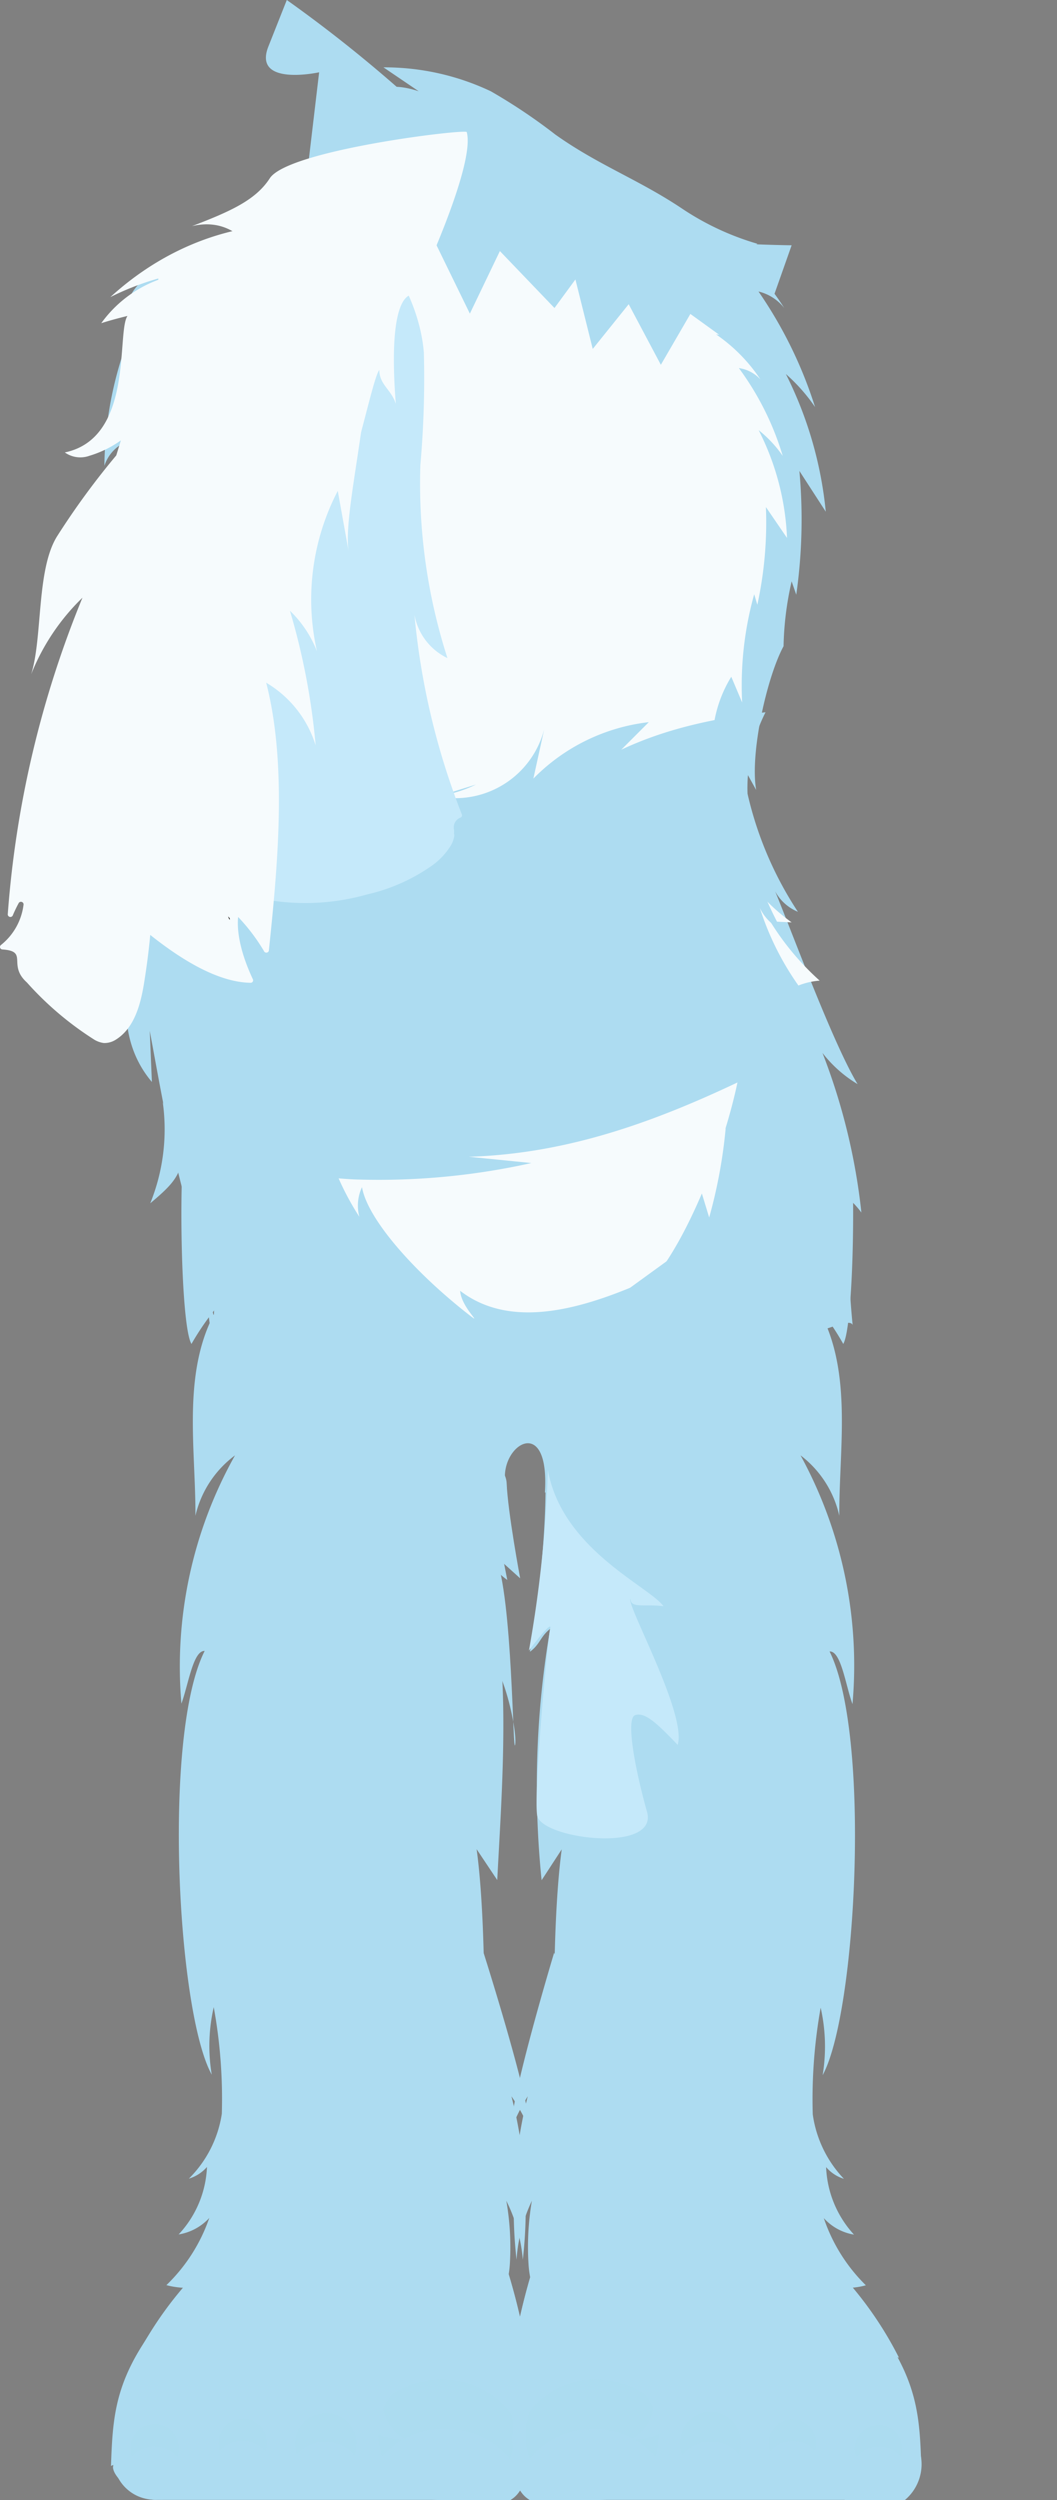 <svg xmlns="http://www.w3.org/2000/svg" xmlns:xlink="http://www.w3.org/1999/xlink" width="64.09" height="151.46" viewBox="0 0 64.09 151.46"><rect x="0" y="0" width="64.09" height="151.46" fill="#808080" stroke="none"/><defs><style>.cls-1{fill:none;}.cls-2{isolation:isolate;}.cls-3,.cls-8{fill:#addcf1;}.cls-4{fill:#f6fbfd;}.cls-5{clip-path:url(#clip-path);}.cls-6{fill:#c5e9fa;}.cls-7{fill:#1b1a18;}.cls-8{opacity:0.5;mix-blend-mode:multiply;}</style><clipPath id="clip-path"><path class="cls-1" d="M47.51,72c-.2-.56,5.28,4.56,5.08,4-2.15,3.57-4.71,7.13-8.43,8.42-4.14,1.44-18.77-5.18-22.6-3,0,1.23.06,2.06.11,3.3a19.47,19.47,0,0,1-2.35-7.14,3.6,3.6,0,0,0-.25,2.26,25.13,25.13,0,0,1-2.68-9.44,17.6,17.6,0,0,0-.33,4,32.3,32.3,0,0,1-4.71-13.6l-.12,3.1C7.55,58.66,9.55,51.37,9.9,45.11l-1,2.49a22.48,22.48,0,0,1,.21-13.46l-1.38,1.3c-1.43-3.79-.71-8.27,1.75-10.86A2.39,2.39,0,0,0,7.56,26a22.44,22.44,0,0,1,3.37-10,2.08,2.08,0,0,0-1.33.74c.64-3.46,6.78-3.18,9.76-4.21a2.8,2.8,0,0,0-2.87-.53,13.35,13.35,0,0,1,7.91-2.16,4,4,0,0,0-3.11-1.35c3.23-1.87,3.46-5.19,7.1-3.64l-2-1.64a15.07,15.07,0,0,1,6.37,2,34.1,34.1,0,0,1,3.69,2.93c2.45,2,4.79,3.1,7.28,5.07a16.5,16.5,0,0,0,4.41,2.51,2.47,2.47,0,0,1-1.68.1,14.51,14.51,0,0,1,3,3.91,2.82,2.82,0,0,0-1.48-1.09A26.18,26.18,0,0,1,50.8,25.9a10.61,10.61,0,0,0-1.6-2.18,23.6,23.6,0,0,1,1.74,8.6l-1.4-2.59a32.2,32.2,0,0,1-.79,7.46l-.22-.86a20.2,20.2,0,0,0-.8,3.87c-.14,1.24-.71,3-.94,2.28a10.15,10.15,0,0,0-1.42,6.28l-.66-1.59a21.82,21.82,0,0,0,2.66,9.15A2.78,2.78,0,0,1,46.07,55a17.14,17.14,0,0,0,4.43,7.14L49,61.83"/></clipPath></defs><title>Asset 5x</title><g class="cls-2"><g id="Layer_2" data-name="Layer 2"><g id="Layer_4" data-name="Layer 4"><path class="cls-3" d="M41.33,12.62a16.5,16.5,0,0,0,4.6,2.15,2.47,2.47,0,0,1-1.67.23,14.51,14.51,0,0,1,3.29,3.66,2.82,2.82,0,0,0-1.56-1,26.18,26.18,0,0,1,3.43,7,10.61,10.61,0,0,0-1.77-2A23.6,23.6,0,0,1,50.07,31l-1.6-2.47a32.2,32.2,0,0,1-.19,7.5L48,35.22a19,19,0,0,0-.49,3.93c-1,1.84-2.05,6.48-1.66,8.71L45,46.33a21.82,21.82,0,0,0,3.38,8.91A2.78,2.78,0,0,1,47,54c1.09,2.65,3.52,9.24,5,11.68a7.66,7.66,0,0,1-2.13-1.89,37.73,37.73,0,0,1,2.36,9.67c-.57-.76-1.13-1.17-1.1-.82.25,3.21.43,6.34.57,7.63-.24-.54-2.38.81-2.62.27-1.86,3.73-.34,5.59-3.94,7.17s-15-6.61-19.54-5.8a1.83,1.83,0,0,0-1,.6c-1,1.09-9.12,1.89-9,3a19.47,19.47,0,0,1-2.91-6.93c-.27.69.34,3.4.56,4.17-1.73-2.8.24,7.27-.27,4-.16,1.31,0-10.58.1-9.23-2-3.54-3.12-10.35-4-15.07l.13,3.1c-4.1-4.86,1.11-12.28,1-18.55l-.78,2.57A22.48,22.48,0,0,1,8.54,36.2L7.27,37.61c-1.73-3.66-1.37-8.19.88-11a2.39,2.39,0,0,0-1.82,1.61A22.44,22.44,0,0,1,8.88,18.06a2.08,2.08,0,0,0-1.26.85c.36-3.5,6.5-3.71,9.39-5a2.8,2.8,0,0,0-2.9-.3,13.35,13.35,0,0,1,7.71-2.79,4,4,0,0,0-3.21-1.09c3.07-2.12,3-5.45,6.78-4.2L23.25,4.08a15.07,15.07,0,0,1,6.51,1.45,34.1,34.1,0,0,1,3.91,2.62C36.27,10,38.69,10.86,41.33,12.62Z"/><path class="cls-4" d="M41,18.48A13.45,13.45,0,0,0,44.89,20a2.47,2.47,0,0,1-1.47.26,10.06,10.06,0,0,1,2.69,2.73,2.18,2.18,0,0,0-1.31-.69,17.3,17.3,0,0,1,2.66,5.32A7.31,7.31,0,0,0,46,26.06a15.76,15.76,0,0,1,1.72,6.53l-1.28-1.87a23.37,23.37,0,0,1-.52,5.92L45.73,36A20.5,20.5,0,0,0,45,42.56L44.34,41A7.75,7.75,0,0,0,43.25,46l-.61-1.17a14.46,14.46,0,0,0,2.53,6.86,2,2,0,0,1-1.17-.9,11.62,11.62,0,0,0,4,5.09l-1.3-.06a16.28,16.28,0,0,0,3,3.59A4.38,4.38,0,0,0,45.65,64l-.56-1.24C45,67.16,41.21,77.44,38,78.86c-.34.15.5-1,.15-.82-3.39,1.38-7.35,2.39-10.25.16.07,1,1.38,2.1.62,1.52-3.42-2.65-6.25-5.89-6.57-7.8a2.63,2.63,0,0,0-.16,1.8,16.65,16.65,0,0,1-2.56-7.09,12.67,12.67,0,0,0-.2,3.16,21.37,21.37,0,0,1-4.42-10.12l0,2.44C11.22,58.46,12,52,12.2,47.1l-.8,2.06a15.87,15.87,0,0,1-.13-10.55L10.1,39.78a8.07,8.07,0,0,1,1.28-8.69,2.36,2.36,0,0,0-1.67,1.35,17.92,17.92,0,0,1,2.71-8.15,2.12,2.12,0,0,0-1.14.73,8.72,8.72,0,0,1,5-6.39,2.6,2.6,0,0,0-2.51-.1A13.77,13.77,0,0,1,20.62,16a3.42,3.42,0,0,0-2.75-.71,12.21,12.21,0,0,1,9.54-1.6l-1.81-1.06a13.51,13.51,0,0,1,5.61.83,25.93,25.93,0,0,1,3.29,1.88C36.69,16.65,38.76,17.22,41,18.48Z"/><g class="cls-5"><path class="cls-3" d="M6.8,59.94a3.7,3.7,0,0,0,.83-2.56c0-.17-.22-.21-.26-.06s-.15.52-.21.79-.25.13-.27,0A68.84,68.84,0,0,1,8.07,38.72a13,13,0,0,0-2,4.85c.29-2.29-.64-6.39.21-8.46a44.27,44.27,0,0,1,2.38-5l0,0q.05-.46.11-.92A5.09,5.09,0,0,1,7.3,30.18,1.28,1.28,0,0,1,6,30.11c3.51-1.25,1.68-7.45,2.12-8.52-.44.18-.88.37-1.31.58A6.27,6.27,0,0,1,9.4,19.27l0-.07A12.89,12.89,0,0,0,7,20.58c4-5.35,9.11-5.58,10.3-5.23,5.09-1.17,5.54,3.91,5.86,8.06a47.38,47.38,0,0,1-.06,6.06,41.32,41.32,0,0,0,2.16,12.76,3.62,3.62,0,0,1-2-2.63c.33,3.66.86,3.83,2.09,7.3,1.08,0-2.86,2.17-1.77,2.18.14,0-2.52.89,5.28-1.55a7.47,7.47,0,0,1-1.52.55.14.14,0,0,0,0,.27A5.57,5.57,0,0,0,33,44.17l-.66,3a11.67,11.67,0,0,1,7-3.42l-1.67,1.67c4.47-2.11,9.55-2.43,14.48-2.72a4.08,4.08,0,0,0-2.65,1.5,18.81,18.81,0,0,0,9.94-3.61,3.7,3.7,0,0,1-2.3,2.4c.77-.26,5.87,2.71,6.2,5.13a3.79,3.79,0,0,0-3-.68,2.6,2.6,0,0,0,1.76.57,2.45,2.45,0,0,1-1.91,1,31.64,31.64,0,0,1,3.9,1.77q-.48,0-1,.08l-.17,0h0a12.75,12.75,0,0,0-2.74.71c.63.44.4-2.43,1.1-2.11.5.23.94.39,1.21.49l.28.1c0,.06-1.93.08-2.89.11l-.38,0a4.7,4.7,0,0,0,1.29.43,8.39,8.39,0,0,0,1.78,0c.13-.13-.17.26-.13.19l-.11.16-.12.18-.27.37-.15.18-.18.22-.15.18-.26.29-.2.21-.21.22-.17.17-.22.2-.18.16-.33.28-.18.15-.23.18-.18.14-.38.27-.17.11-.26.17-.2.12-.28.16-.2.11-.33.17-.65.8.17-.08h0l.16-.08h0l.16-.09h0l.15-.09,0,0,.14-.09,0,0,.12-.08.06,0,.1-.07.16-.11-.61.53-.2.17-.43.35-.23.19-.48.37-.16.13c-.47.52-1,1-1.46,1.52A17.33,17.33,0,0,1,46.72,63l3.89-.39c-7.19,3.75-14.09,7.23-22.19,7.47l3.8.38a42.5,42.5,0,0,1-10.49,1c-.77,0-4.87-.39-2.42-.28.9.11-1.1-.45-1.26-.59a.14.14,0,0,0-.21.16c.13.32-2.33-3.61-1.93-1.17-1.23-.72-1.8-5.21-1.76-3.55a5.4,5.4,0,0,1-.43-1.22l-.1.1a1,1,0,0,1-.6.28,1.23,1.23,0,0,1-.51-.13,18.6,18.6,0,0,1-4-3c-1.19-1-.15-1.91-1.57-1.87A.16.16,0,0,1,6.8,59.94Z"/></g><path class="cls-6" d="M22.25,54.19a11.13,11.13,0,0,0,4-1.79,4.24,4.24,0,0,0,1.05-1.12,1.59,1.59,0,0,0,.23-.56.45.45,0,0,0,0-.23,1.2,1.2,0,0,0,0-.22.63.63,0,0,1,.4-.74.15.15,0,0,0,.07-.2,44.1,44.1,0,0,1-2.87-12.09,3.62,3.62,0,0,0,2,2.63,34.48,34.48,0,0,1-1.64-11.71,59.62,59.62,0,0,0,.21-6.8c-.33-4.15-3.89-9.67-9-8.5C12,27.13,14.61,28.37,15,42.4q.18,5.92.5,11.85a.16.16,0,0,0,.11.15A13.74,13.74,0,0,0,22.25,54.19Z"/><path class="cls-3" d="M16.26,2.85,17.39,0a83.42,83.42,0,0,1,7.17,5.71c2,1.91,4.13,4.77,7,5.26a1.77,1.77,0,0,0,1.87.11c.35.82,1.54,1.19,2.06,1.92C37.08,14.76,48,14.86,48,14.86l-1.06,3-1.21-1-.13,4.86-3.74-2.7L40.07,22.1l-1.95-3.67-2.18,2.71-1.05-4.21-1.27,1.73-3.31-3.45L28.49,19l-3.7-7.58-3,2.64-.18-5-3.26,3.78,1-8.46S15.34,5.26,16.26,2.85Z"/><path class="cls-6" d="M62.9,51.39l-.11.17Z"/><path class="cls-4" d="M7,63c1.15-.7,1.53-2.16,1.74-3.47.16-1,.28-1.92.37-2.89,1.86,1.48,4.09,2.87,6.08,2.9a.15.15,0,0,0,.14-.22c-1.05-2.24-1-3.68-.78-4.3,0-.11-.35.26-.28.36A11.51,11.51,0,0,1,16,57.61a.16.16,0,0,0,.3,0c.54-5.15,1.12-11.29-.16-16.25a6.71,6.71,0,0,1,3,3.8A41.55,41.55,0,0,0,17.58,37a6.88,6.88,0,0,1,1.64,2.46,14.24,14.24,0,0,1,1.26-9.72l.67,3.72c-.64-3.56,4.2-17.38-1.82-19.59C18,13.38,12.09,13.08,6.69,18A16.76,16.76,0,0,1,9.6,16.87l0,.08a7.42,7.42,0,0,0-3.46,2.63c.53-.17,1.06-.31,1.59-.44-.68,1,.41,7.39-3.8,8.27a1.63,1.63,0,0,0,1.5.2,6.47,6.47,0,0,0,1.9-.93l-.28.91,0,0A46.51,46.51,0,0,0,3.5,32.43c-1.31,2-.9,6.16-1.61,8.42A13.32,13.32,0,0,1,5,36.21,62.46,62.46,0,0,0,.47,55.4a.16.16,0,0,0,.3.07,8.3,8.3,0,0,1,.37-.77.16.16,0,0,1,.29.09A3.7,3.7,0,0,1,.06,57.25a.15.15,0,0,0,.08.27c1.62.11.29.92,1.49,2A19.35,19.35,0,0,0,5.74,63a1.5,1.5,0,0,0,.56.19A1.28,1.28,0,0,0,7,63Z"/><path class="cls-4" d="M17.86,23.07q-.61.89-1.29,1.73a17.12,17.12,0,0,0,.72-5.5,8,8,0,0,1-.84,2.54,8,8,0,0,0,.19-3.27c0-.36-1-5.81-5-4.87,2.38-.91,3.87-1.59,4.72-2.9,1.12-1.72,11.88-3,11.94-2.8.57,2.07-3.16,9.88-3.17,9.87S23.43,17.2,24,24.47c-.26-.86-1-1.16-1-2.06-.4.49-1.44,5.81-2,6.27.28-1.17-.64-2.79-.89-4a4.88,4.88,0,0,0-2.49,2.05A23.51,23.51,0,0,0,17.86,23.07Z"/><path class="cls-7" d="M13.83,55.52l.1.11,0,.1C13.87,55.66,13.86,55.59,13.83,55.52Z"/><path class="cls-4" d="M31,71.17c-.44,2.08-1,4.16-1,4.16a7.41,7.41,0,0,0-.57-2.46C29,72.49,31,71.17,31,71.17"/><path class="cls-3" d="M9.87,66.78a11.93,11.93,0,0,1-.76,6.12c1.13-.95,1.7-1.51,1.89-2.46S9.87,66.78,9.87,66.78Z"/><path class="cls-4" d="M44,68.36a30.27,30.27,0,0,1-1,5.4l-1.05-3.45Z"/><path class="cls-3" d="M28.84,89.21c.3-4,4.8-3.75,5-.15.12,2.8,5.55-2.25,5.4-2.55s-4.05-6-4.05-6l-10.2.15L25.69,88Z"/><path class="cls-3" d="M29.46,103a25.9,25.9,0,0,0,.73,4.37,1.86,1.86,0,0,1-1.5-1.2C28.09,105,29.46,103,29.46,103Z"/><path class="cls-3" d="M32.11,129a11.14,11.14,0,0,0-1.1-2,27.18,27.18,0,0,1,.69,9.9,9.74,9.74,0,0,0-1-3.57,16.37,16.37,0,0,1,.21,3.89,6.07,6.07,0,0,1-1.49,3.57,71.54,71.54,0,0,0-3.35-13.11,2.8,2.8,0,0,1-.25-1.56,2.93,2.93,0,0,1,.39-.82,51.4,51.4,0,0,0,3.11-7S32.16,127.22,32.11,129Z"/><rect class="cls-3" x="8.29" y="144.23" width="16.64" height="3.43" transform="translate(0.26 -0.03) rotate(0.1)"/><path class="cls-3" d="M28.89,151.45l-19.51,0c-.78,0-2.53-1.23-2.53-2v.09a1.4,1.4,0,0,1,1.43-1.35l20.62,0a1.4,1.4,0,0,1,1.42,1.36v.53A1.4,1.4,0,0,1,28.89,151.45Z"/><path class="cls-3" d="M31.95,147.28c0,1.41.27,3.43-1,4.18H26.77c-2.86,0-5.17-1.88-5.16-4.19s2.32-4.18,5.18-4.17S32,145,31.95,147.28Z"/><path class="cls-3" d="M22.29,148.4c0,2.57-1.09,3-3.39,3-1.71,0-2.13-1.47-2.12-3.15s-.16-2.93,2.14-2.93S22.3,146.72,22.29,148.4Z"/><path class="cls-3" d="M17.09,148.63a2.5,2.5,0,0,1-2.49,2.79,2.8,2.8,0,1,1,0-5.6A2.51,2.51,0,0,1,17.09,148.63Z"/><path class="cls-3" d="M12.47,148.95a2.69,2.69,0,0,1-2.87,2.48,2.51,2.51,0,1,1,0-5,2.78,2.78,0,0,1,2.67,1.74A2.21,2.21,0,0,1,12.47,148.95Z"/><path class="cls-3" d="M7.84,144.48c-.07.41-.77,4-.74,4.15a8.53,8.53,0,0,1,2.48-1,4.91,4.91,0,0,1,2.7.4c.5-.22,2.84-1.19,4.82-.22a7,7,0,0,1,5.34,0v0s.24-.12.67-.29c1.59-.62,6.63-1.53,8.87.64a6.54,6.54,0,0,0-.2-2,9.18,9.18,0,0,0-.37-2.07Z"/><path class="cls-8" d="M27.24,147.18a4.74,4.74,0,0,1,3.67,1.8,4.12,4.12,0,1,0-7.74-.14A4.84,4.84,0,0,1,27.24,147.18Z"/><path class="cls-8" d="M19.82,147.94a2.15,2.15,0,0,1,1.67.82A1.87,1.87,0,1,0,18,148.7,2.2,2.2,0,0,1,19.82,147.94Z"/><path class="cls-8" d="M14.78,147.89a1.69,1.69,0,0,1,1.31.64,1.47,1.47,0,1,0-2.76-.05A1.73,1.73,0,0,1,14.78,147.89Z"/><path class="cls-8" d="M9.44,148.23a1.69,1.69,0,0,1,1.31.64A1.47,1.47,0,1,0,8,148.82,1.73,1.73,0,0,1,9.44,148.23Z"/><path class="cls-3" d="M21.86,150.45s.35-.35.42-2.21c0,0,.07,1.94,1,2.59Z"/><path class="cls-3" d="M12,149.25h0a2.15,2.15,0,0,1-1.51,2.16l3.53,0A2.35,2.35,0,0,1,12,149.25Z"/><path class="cls-3" d="M16.91,149.27h0c-.18,1.3-.69,1.6-.69,1.6l1.36.09A2.53,2.53,0,0,1,16.91,149.27Z"/><path class="cls-3" d="M30.76,95.72c-.65-3.31-1.13-5.41-.62-8.7l0-.14a46.08,46.08,0,0,0-3-4.82,31.33,31.33,0,0,0-4-4.74,18.42,18.42,0,0,0-4.82-3.37c-1.73-.8-5.29-4.06-7.22-4-.23,3.25-.07,10.53.51,11.47a16.28,16.28,0,0,1,1.78-2.52c-2.45,3.81-1.52,8.62-1.54,12.93a6.33,6.33,0,0,1,2.4-3.66A26.13,26.13,0,0,0,11,103.21c.42-1.14.71-3.23,1.41-3.19-2.56,5.05-1.67,21.91.43,25.67a10.47,10.47,0,0,1,.12-4.09,30.94,30.94,0,0,1,.49,6.46,7,7,0,0,1-2,3.93,2.36,2.36,0,0,0,1.1-.71,6.36,6.36,0,0,1-1.72,4.09,3.23,3.23,0,0,0,1.86-1,10.32,10.32,0,0,1-2.6,4.07c2.68.74,7.36-1.09,10.13-.94,1.47.08,2.91.09,4.37,0a7.63,7.63,0,0,1,3.41.33c-.27-1.54-.63-3.07-1-4.53a4.31,4.31,0,0,1,1.55,3.47c.84-5.86,1.16-18.83.35-24.74l1.25,1.87c.31-6.07,1-14.38-1-19.58C29.82,94.81,30.13,95.27,30.76,95.72Z"/><path class="cls-3" d="M30.55,137.63a6.12,6.12,0,0,0-2.11-2.86c-3.4-2.3-12,.19-15.29,2.15-2,1.21-3.4,3.39-4.55,5.21-1.68,2.67-1.78,4.68-1.87,7.27a.54.54,0,0,1,.22-.08,7.44,7.44,0,0,1,2.46-3.61,2.42,2.42,0,0,1,1.43,1.65,2.81,2.81,0,0,1,1.69-2.27,3.06,3.06,0,0,1,0,2.66,4.23,4.23,0,0,0,2.1-3.12,2,2,0,0,1,2,1.13,4.26,4.26,0,0,1,.21,2.19q1.28-1.64,2.68-3.19c.19,1.47,3.43,3.12,5.16,3.06a2.58,2.58,0,0,1-1.47-2.33,5,5,0,0,1,2.1-1.12,5.29,5.29,0,0,1,5.17,1.27,4.44,4.44,0,0,1,1,1.53c.14-.52.27-1.08.46-1.73C32.38,143.54,31.55,140,30.55,137.63Z"/><path class="cls-3" d="M31.81,141.69h0a39.94,39.94,0,0,0-2.54-8.23c-.31-.7-.55.71-1.24.25a4.63,4.63,0,0,0-2.2-.6,21.46,21.46,0,0,0-4,.11,12.62,12.62,0,0,0-3.61.84c-.71.31-1.35.72-2,1.09-1.54.84-3.25,1.46-4.43,2.67a22.17,22.17,0,0,0-3.54,5c2.29-1.45,10.25.15,9.89,1.26a10.8,10.8,0,0,0,1.15-3.66c2,.07,1.77,2.41,1.68,3,.53-.63,1.55-4.67,6.51-2.84a4.76,4.76,0,0,0-3.86,1.66,10.26,10.26,0,0,1,4-.34,4.8,4.8,0,0,1,3.83,5.28A5.2,5.2,0,0,0,31.81,141.69Z"/><path class="cls-3" d="M31.81,141.72h0a39.94,39.94,0,0,0-2.54-8.23c-.31-.7-.55.71-1.24.25a4.63,4.63,0,0,0-2.2-.6,21.46,21.46,0,0,0-4,.11,12.62,12.62,0,0,0-3.61.84c-.71.31-1.35.72-2,1.09-1.54.84-3.25,1.46-4.43,2.67a22,22,0,0,0-3.54,5c2.29-1.45,10.25.18,9.89,1.29a10.8,10.8,0,0,0,1.15-3.66c2,.07,1.77,2.41,1.68,3,.53-.63,1.55-4.67,6.51-2.84a4.76,4.76,0,0,0-3.86,1.66,10.26,10.26,0,0,1,4-.34,4.8,4.8,0,0,1,3.83,5.28A5.2,5.2,0,0,0,31.81,141.72Z"/><path class="cls-3" d="M12.48,113.36s3.4,4.63,7.08,1.12A5.67,5.67,0,0,1,12.48,113.36Z"/><path class="cls-3" d="M31,129A11.2,11.2,0,0,1,32,127a27.66,27.66,0,0,0-.68,9.9,9.88,9.88,0,0,1,.93-3.57,16.67,16.67,0,0,0-.2,3.89,6.13,6.13,0,0,0,1.46,3.57,72.61,72.61,0,0,1,3.29-13.11,2.84,2.84,0,0,0,.24-1.56,3,3,0,0,0-.39-.82,51.88,51.88,0,0,1-3.05-7S30.91,127.22,31,129Z"/><rect class="cls-3" x="38" y="144.23" width="16.34" height="3.43" transform="translate(92.62 291.8) rotate(179.89)"/><path class="cls-3" d="M34.12,151.45l19.16,0c.77,0,2.49-1.23,2.49-2v.09a1.38,1.38,0,0,0-1.4-1.35l-20.24,0a1.38,1.38,0,0,0-1.4,1.36v.53A1.38,1.38,0,0,0,34.12,151.45Z"/><path class="cls-3" d="M31.12,147.28c0,1.41-.27,3.43,1,4.18H36.2c2.8,0,5.07-1.88,5.07-4.19s-2.28-4.18-5.08-4.17S31.11,145,31.12,147.28Z"/><path class="cls-3" d="M40.6,148.4c0,2.57,1.07,3,3.33,3,1.68,0,2.09-1.47,2.09-3.15s.16-2.93-2.1-2.93S40.59,146.72,40.6,148.4Z"/><path class="cls-3" d="M45.7,148.63c0,1.55.85,2.79,2.44,2.79a2.8,2.8,0,1,0,0-5.6C46.55,145.82,45.7,147.09,45.7,148.63Z"/><path class="cls-3" d="M50.24,148.95A2.83,2.83,0,1,0,53,146.46a2.73,2.73,0,0,0-2.63,1.74A2.24,2.24,0,0,0,50.24,148.95Z"/><path class="cls-3" d="M31.65,144.12a9.33,9.33,0,0,0-.37,2.07,6.66,6.66,0,0,0-.19,2c2.21-2.16,7.15-1.26,8.71-.64.42.17.66.29.66.29v0a6.78,6.78,0,0,1,5.24,0c1.95-1,4.24,0,4.74.22a4.74,4.74,0,0,1,2.65-.4,8.29,8.29,0,0,1,2.43,1c0-.12-.66-3.74-.73-4.15Z"/><path class="cls-8" d="M35.74,147.18a4.62,4.62,0,0,0-3.6,1.8,4.17,4.17,0,0,1-.27-1.47,4,4,0,1,1,8.08,0,4.18,4.18,0,0,1-.22,1.34A4.71,4.71,0,0,0,35.74,147.18Z"/><path class="cls-8" d="M43,147.94a2.1,2.1,0,0,0-1.64.82,1.9,1.9,0,0,1-.12-.67,1.84,1.84,0,1,1,3.67,0,1.9,1.9,0,0,1-.1.61A2.14,2.14,0,0,0,43,147.94Z"/><path class="cls-8" d="M48,147.89a1.65,1.65,0,0,0-1.29.64,1.49,1.49,0,0,1-.1-.52,1.44,1.44,0,1,1,2.88,0,1.49,1.49,0,0,1-.08.48A1.68,1.68,0,0,0,48,147.89Z"/><path class="cls-8" d="M53.22,148.23a1.65,1.65,0,0,0-1.29.64,1.49,1.49,0,0,1-.1-.52,1.44,1.44,0,1,1,2.88,0,1.49,1.49,0,0,1-.08.48A1.68,1.68,0,0,0,53.22,148.23Z"/><path class="cls-3" d="M41,150.45s-.34-.35-.41-2.21c0,0-.07,1.94-1,2.59Z"/><path class="cls-3" d="M50.72,149.25h0a2.14,2.14,0,0,0,1.48,2.16l-3.46,0A2.34,2.34,0,0,0,50.72,149.25Z"/><path class="cls-3" d="M45.88,149.27h0c.18,1.3.67,1.6.67,1.6l-1.33.09A2.56,2.56,0,0,0,45.88,149.27Z"/><path class="cls-3" d="M32.13,100.07c.63-3.31,1.27-9.76.77-13.05l0-.14a46.24,46.24,0,0,1,2.91-4.82,31.19,31.19,0,0,1,4-4.74,18.09,18.09,0,0,1,4.73-3.37c1.7-.8,5.2-4.06,7.09-4,.23,3.25.06,10.53-.5,11.47a16.28,16.28,0,0,0-1.75-2.52c2.41,3.81,1.49,8.62,1.51,12.93a6.33,6.33,0,0,0-2.35-3.66,26.53,26.53,0,0,1,3.15,15.07c-.42-1.14-.69-3.23-1.39-3.19,2.52,5.05,1.64,21.91-.42,25.67a10.66,10.66,0,0,0-.12-4.09,31.49,31.49,0,0,0-.48,6.46A7.07,7.07,0,0,0,51.17,132a2.31,2.31,0,0,1-1.08-.71,6.42,6.42,0,0,0,1.69,4.09,3.16,3.16,0,0,1-1.83-1,10.34,10.34,0,0,0,2.55,4.07c-2.63.74-7.23-1.09-9.94-.94-1.44.08-2.85.09-4.29,0a7.37,7.37,0,0,0-3.35.33c.27-1.54.62-3.07,1-4.53a4.35,4.35,0,0,0-1.52,3.47c-.83-5.86-1.14-18.83-.34-24.74l-1.22,1.87a56.28,56.28,0,0,1,.52-15.23C32.75,99.16,32.75,99.62,32.13,100.07Z"/><path class="cls-3" d="M32.49,137.63a6.12,6.12,0,0,1,2.07-2.86c3.34-2.3,11.79.19,15,2.15,2,1.21,3.34,3.39,4.47,5.21,1.65,2.67,1.75,4.68,1.83,7.27a.52.52,0,0,0-.21-.08,7.45,7.45,0,0,0-2.42-3.61,2.41,2.41,0,0,0-1.41,1.65,2.81,2.81,0,0,0-1.66-2.27,3.11,3.11,0,0,0,0,2.66,4.23,4.23,0,0,1-2.06-3.12,2,2,0,0,0-2,1.13,4.34,4.34,0,0,0-.21,2.19q-1.26-1.64-2.64-3.19c-.18,1.47-3.37,3.12-5.06,3.06a2.59,2.59,0,0,0,1.45-2.33,4.93,4.93,0,0,0-2.06-1.12,5.13,5.13,0,0,0-5.08,1.27,4.45,4.45,0,0,0-1,1.53c-.14-.52-.27-1.08-.45-1.73C30.7,143.54,31.51,140,32.49,137.63Z"/><path class="cls-3" d="M31.25,141.69h0a40.47,40.47,0,0,1,2.5-8.23c.31-.7.54.71,1.22.25a4.49,4.49,0,0,1,2.16-.6,20.69,20.69,0,0,1,4,.11,12.21,12.21,0,0,1,3.55.84c.7.31,1.33.72,2,1.09,1.51.84,3.19,1.46,4.35,2.67a22.17,22.17,0,0,1,3.47,5c-2.25-1.45-10.07.15-9.71,1.26a10.94,10.94,0,0,1-1.13-3.66c-1.94.07-1.74,2.41-1.65,3-.52-.63-1.53-4.67-6.39-2.84a4.64,4.64,0,0,1,3.79,1.66,9.9,9.9,0,0,0-4-.34,4.78,4.78,0,0,0-3.76,5.28A5.27,5.27,0,0,1,31.25,141.69Z"/><path class="cls-3" d="M31.25,141.72h0a40.47,40.47,0,0,1,2.5-8.23c.31-.7.54.71,1.22.25a4.49,4.49,0,0,1,2.16-.6,20.69,20.69,0,0,1,4,.11,12.21,12.21,0,0,1,3.55.84c.7.31,1.33.72,2,1.09,1.51.84,3.19,1.46,4.35,2.67a22,22,0,0,1,3.47,5c-2.25-1.45-10.07.18-9.71,1.29a10.94,10.94,0,0,1-1.13-3.66c-1.94.07-1.74,2.41-1.65,3-.52-.63-1.53-4.67-6.39-2.84a4.64,4.64,0,0,1,3.79,1.66,9.9,9.9,0,0,0-4-.34,4.78,4.78,0,0,0-3.76,5.28A5.27,5.27,0,0,1,31.25,141.72Z"/><path class="cls-3" d="M50.24,113.36s-3.34,4.63-7,1.12A5.49,5.49,0,0,0,50.24,113.36Z"/><path class="cls-3" d="M51.54,72.56c-.8,2.4-5.6,10.2-6.8,10.8a10.12,10.12,0,0,0,.75-3.45s-3.6,7-5.55,8.1c-.6-.3-.9-2.7-.9-3s-6,5.73-6,5.4c.3-4.8-2.74-2.87-2.4-.6.45,3-3.45-3.15-3.3-3.15S34.09,81,34.09,81l12-8.7,4.8-3,.45.6Z"/><path class="cls-6" d="M40.23,97.31c-1.15-.15-2,.15-2-.45-.29.3,3.44,7,2.86,8.85-1.29-1.35-2-2-2.58-1.8s0,3.3.72,5.85-6.44,1.65-6.66.22.64-10.72.79-11.32S32.07,100,32.07,100a74.65,74.65,0,0,0,1.15-10.95C34.07,93.86,39.37,96.11,40.23,97.31Z"/><path class="cls-3" d="M28.09,90c.15,2.17,1.35,7.13.45,10.42,1.5-1.8,2.85,4.2,2.7,5.25s-.15-9-1.2-11.4l1.5,1.35s-.75-4-.82-5.77S25.84,85,26,85.46,28.09,90,28.09,90Z"/></g></g></g></svg>